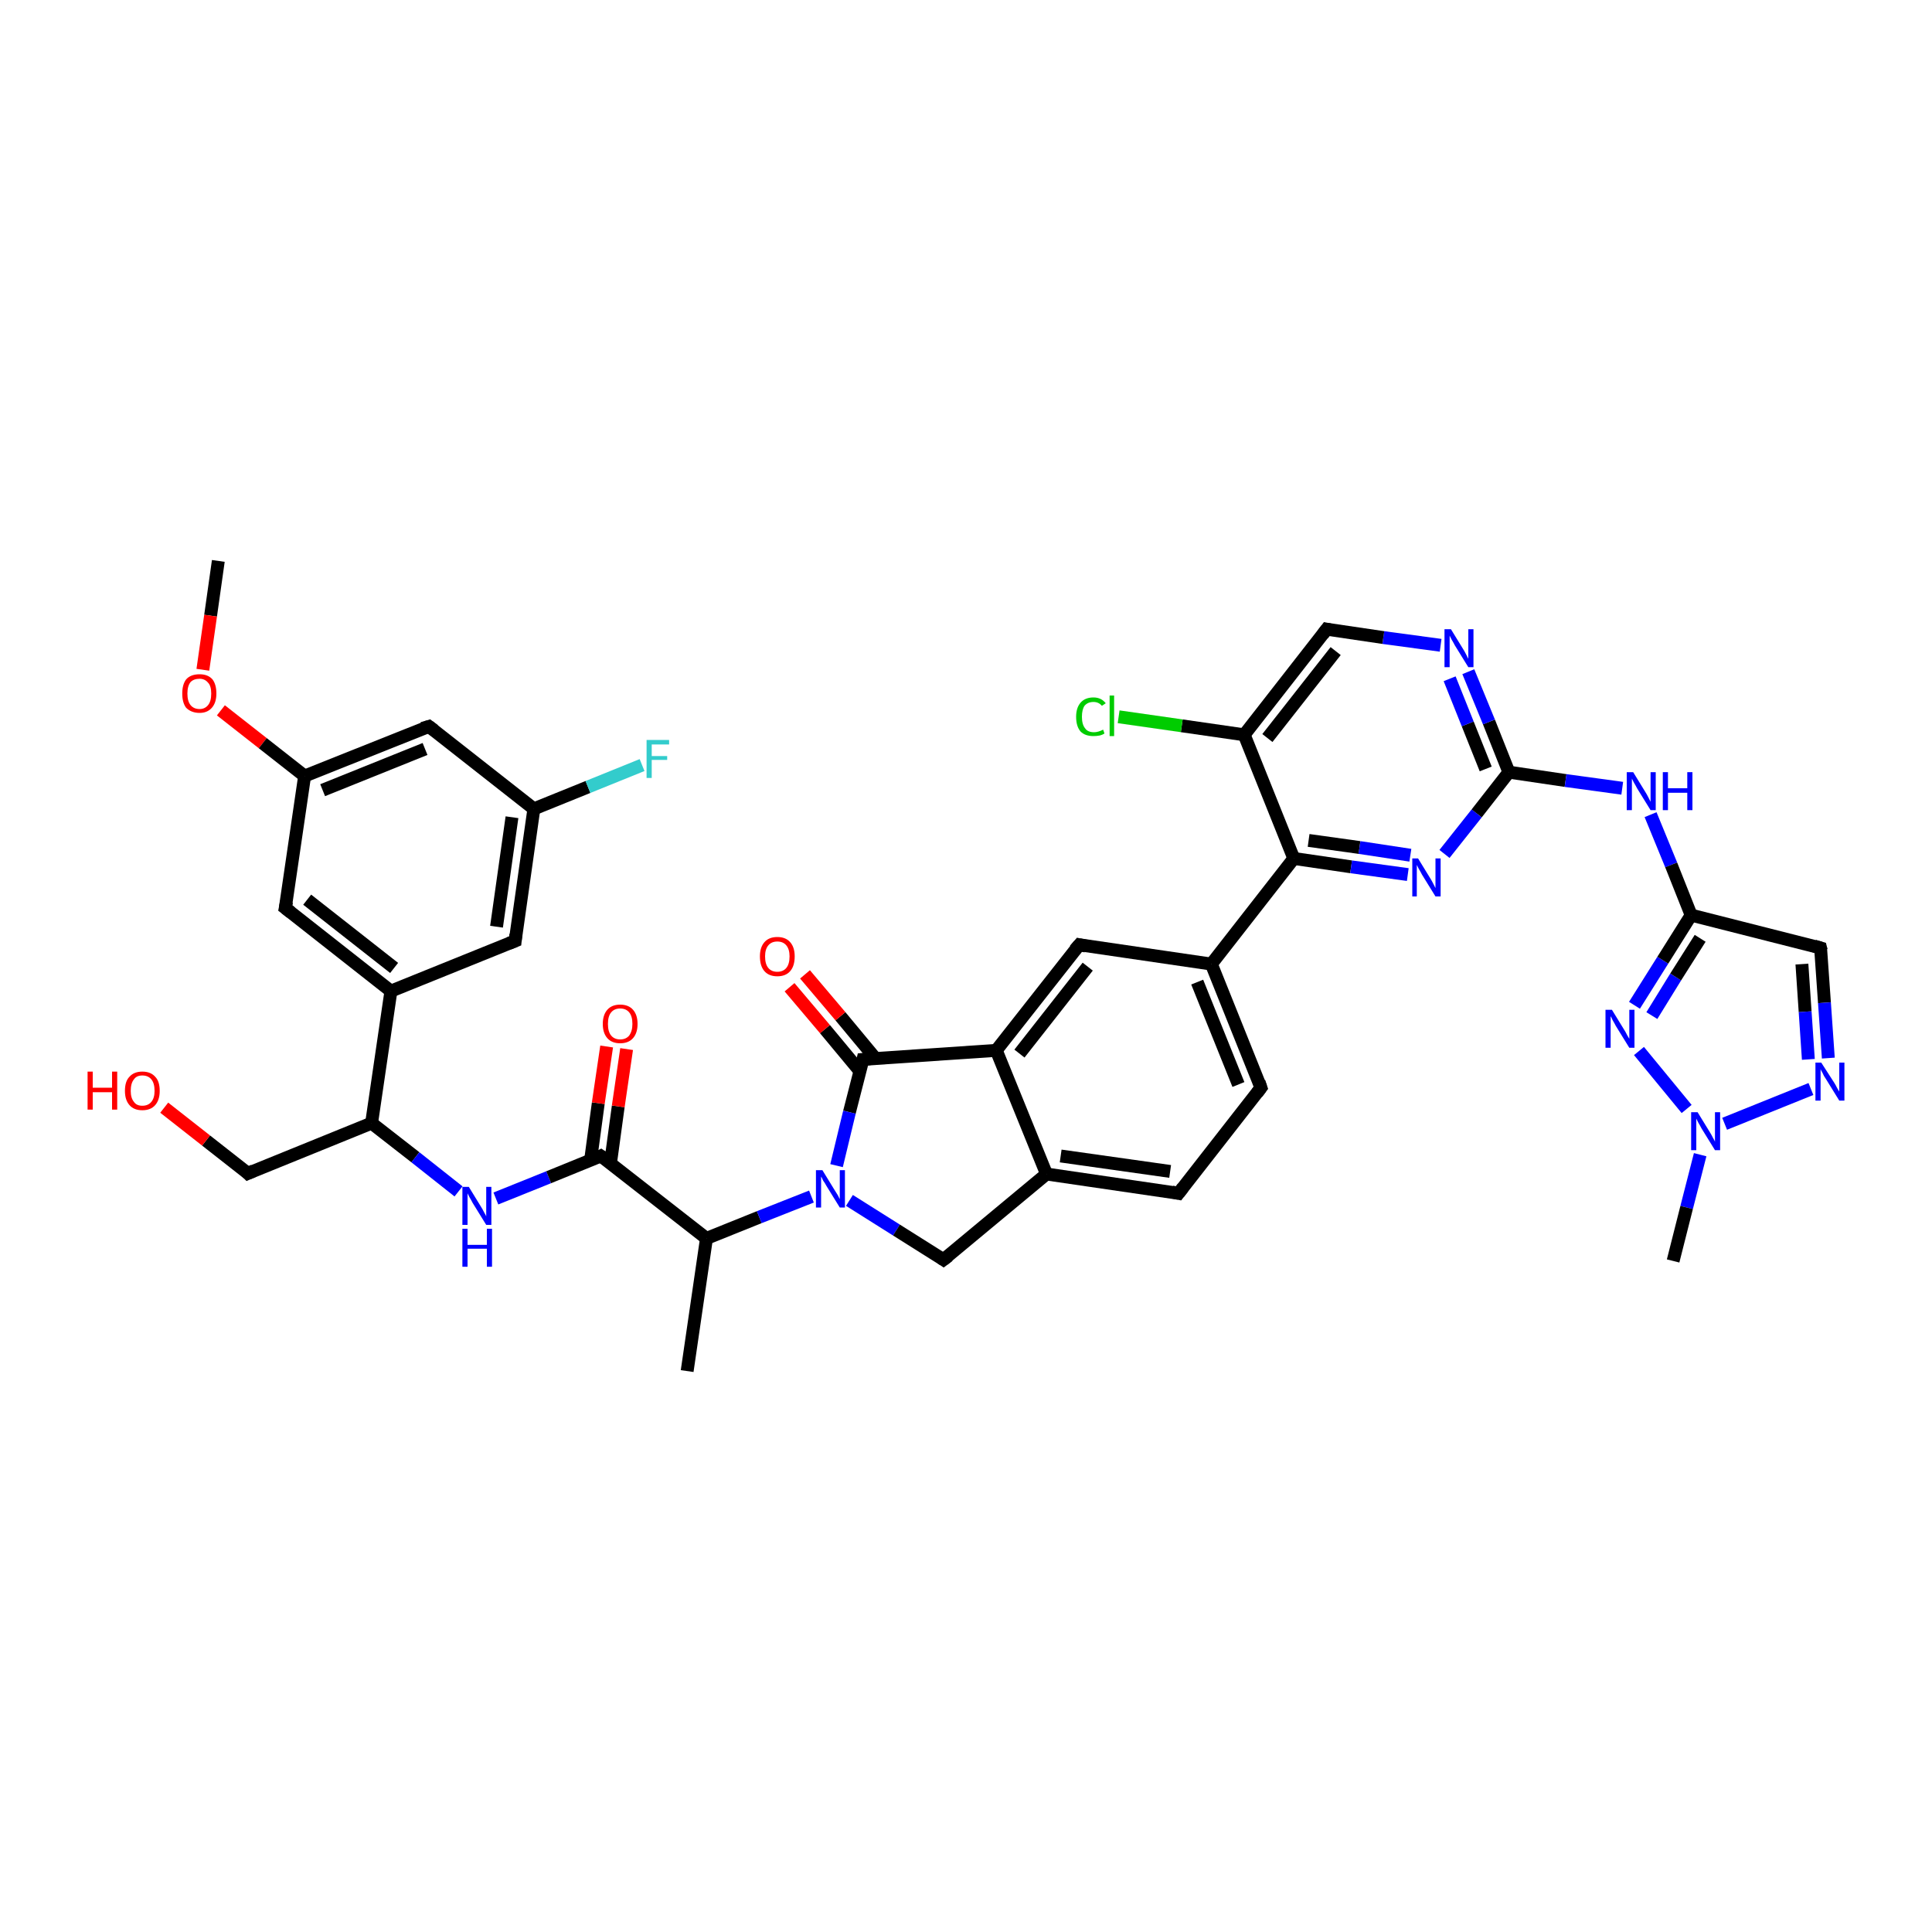 <?xml version='1.0' encoding='iso-8859-1'?>
<svg version='1.1' baseProfile='full'
              xmlns='http://www.w3.org/2000/svg'
                      xmlns:rdkit='http://www.rdkit.org/xml'
                      xmlns:xlink='http://www.w3.org/1999/xlink'
                  xml:space='preserve'
width='300px' height='300px' viewBox='0 0 300 300'>
<!-- END OF HEADER -->
<rect style='opacity:1.0;fill:#FFFFFF;stroke:none' width='300.0' height='300.0' x='0.0' y='0.0'> </rect>
<path class='bond-0 atom-0 atom-1' d='M 33.9,87.1 L 32.7,95.6' style='fill:none;fill-rule:evenodd;stroke:#000000;stroke-width:2.0px;stroke-linecap:butt;stroke-linejoin:miter;stroke-opacity:1' />
<path class='bond-0 atom-0 atom-1' d='M 32.7,95.6 L 31.5,104.0' style='fill:none;fill-rule:evenodd;stroke:#FF0000;stroke-width:2.0px;stroke-linecap:butt;stroke-linejoin:miter;stroke-opacity:1' />
<path class='bond-1 atom-1 atom-2' d='M 34.3,110.3 L 40.8,115.4' style='fill:none;fill-rule:evenodd;stroke:#FF0000;stroke-width:2.0px;stroke-linecap:butt;stroke-linejoin:miter;stroke-opacity:1' />
<path class='bond-1 atom-1 atom-2' d='M 40.8,115.4 L 47.3,120.5' style='fill:none;fill-rule:evenodd;stroke:#000000;stroke-width:2.0px;stroke-linecap:butt;stroke-linejoin:miter;stroke-opacity:1' />
<path class='bond-2 atom-2 atom-3' d='M 47.3,120.5 L 66.6,112.8' style='fill:none;fill-rule:evenodd;stroke:#000000;stroke-width:2.0px;stroke-linecap:butt;stroke-linejoin:miter;stroke-opacity:1' />
<path class='bond-2 atom-2 atom-3' d='M 50.1,122.7 L 66.0,116.3' style='fill:none;fill-rule:evenodd;stroke:#000000;stroke-width:2.0px;stroke-linecap:butt;stroke-linejoin:miter;stroke-opacity:1' />
<path class='bond-3 atom-3 atom-4' d='M 66.6,112.8 L 82.9,125.6' style='fill:none;fill-rule:evenodd;stroke:#000000;stroke-width:2.0px;stroke-linecap:butt;stroke-linejoin:miter;stroke-opacity:1' />
<path class='bond-4 atom-4 atom-5' d='M 82.9,125.6 L 91.3,122.2' style='fill:none;fill-rule:evenodd;stroke:#000000;stroke-width:2.0px;stroke-linecap:butt;stroke-linejoin:miter;stroke-opacity:1' />
<path class='bond-4 atom-4 atom-5' d='M 91.3,122.2 L 99.7,118.8' style='fill:none;fill-rule:evenodd;stroke:#33CCCC;stroke-width:2.0px;stroke-linecap:butt;stroke-linejoin:miter;stroke-opacity:1' />
<path class='bond-5 atom-4 atom-6' d='M 82.9,125.6 L 80.0,146.1' style='fill:none;fill-rule:evenodd;stroke:#000000;stroke-width:2.0px;stroke-linecap:butt;stroke-linejoin:miter;stroke-opacity:1' />
<path class='bond-5 atom-4 atom-6' d='M 79.5,126.9 L 77.1,143.9' style='fill:none;fill-rule:evenodd;stroke:#000000;stroke-width:2.0px;stroke-linecap:butt;stroke-linejoin:miter;stroke-opacity:1' />
<path class='bond-6 atom-6 atom-7' d='M 80.0,146.1 L 60.7,153.9' style='fill:none;fill-rule:evenodd;stroke:#000000;stroke-width:2.0px;stroke-linecap:butt;stroke-linejoin:miter;stroke-opacity:1' />
<path class='bond-7 atom-7 atom-8' d='M 60.7,153.9 L 44.3,141.0' style='fill:none;fill-rule:evenodd;stroke:#000000;stroke-width:2.0px;stroke-linecap:butt;stroke-linejoin:miter;stroke-opacity:1' />
<path class='bond-7 atom-7 atom-8' d='M 61.2,150.3 L 47.7,139.7' style='fill:none;fill-rule:evenodd;stroke:#000000;stroke-width:2.0px;stroke-linecap:butt;stroke-linejoin:miter;stroke-opacity:1' />
<path class='bond-8 atom-7 atom-9' d='M 60.7,153.9 L 57.7,174.4' style='fill:none;fill-rule:evenodd;stroke:#000000;stroke-width:2.0px;stroke-linecap:butt;stroke-linejoin:miter;stroke-opacity:1' />
<path class='bond-9 atom-9 atom-10' d='M 57.7,174.4 L 38.5,182.2' style='fill:none;fill-rule:evenodd;stroke:#000000;stroke-width:2.0px;stroke-linecap:butt;stroke-linejoin:miter;stroke-opacity:1' />
<path class='bond-10 atom-10 atom-11' d='M 38.5,182.2 L 32.0,177.1' style='fill:none;fill-rule:evenodd;stroke:#000000;stroke-width:2.0px;stroke-linecap:butt;stroke-linejoin:miter;stroke-opacity:1' />
<path class='bond-10 atom-10 atom-11' d='M 32.0,177.1 L 25.5,172.0' style='fill:none;fill-rule:evenodd;stroke:#FF0000;stroke-width:2.0px;stroke-linecap:butt;stroke-linejoin:miter;stroke-opacity:1' />
<path class='bond-11 atom-9 atom-12' d='M 57.7,174.4 L 64.5,179.7' style='fill:none;fill-rule:evenodd;stroke:#000000;stroke-width:2.0px;stroke-linecap:butt;stroke-linejoin:miter;stroke-opacity:1' />
<path class='bond-11 atom-9 atom-12' d='M 64.5,179.7 L 71.2,185.0' style='fill:none;fill-rule:evenodd;stroke:#0000FF;stroke-width:2.0px;stroke-linecap:butt;stroke-linejoin:miter;stroke-opacity:1' />
<path class='bond-12 atom-12 atom-13' d='M 77.0,186.1 L 85.2,182.8' style='fill:none;fill-rule:evenodd;stroke:#0000FF;stroke-width:2.0px;stroke-linecap:butt;stroke-linejoin:miter;stroke-opacity:1' />
<path class='bond-12 atom-12 atom-13' d='M 85.2,182.8 L 93.3,179.5' style='fill:none;fill-rule:evenodd;stroke:#000000;stroke-width:2.0px;stroke-linecap:butt;stroke-linejoin:miter;stroke-opacity:1' />
<path class='bond-13 atom-13 atom-14' d='M 94.8,180.6 L 96.0,171.8' style='fill:none;fill-rule:evenodd;stroke:#000000;stroke-width:2.0px;stroke-linecap:butt;stroke-linejoin:miter;stroke-opacity:1' />
<path class='bond-13 atom-13 atom-14' d='M 96.0,171.8 L 97.3,162.9' style='fill:none;fill-rule:evenodd;stroke:#FF0000;stroke-width:2.0px;stroke-linecap:butt;stroke-linejoin:miter;stroke-opacity:1' />
<path class='bond-13 atom-13 atom-14' d='M 91.7,180.2 L 92.9,171.3' style='fill:none;fill-rule:evenodd;stroke:#000000;stroke-width:2.0px;stroke-linecap:butt;stroke-linejoin:miter;stroke-opacity:1' />
<path class='bond-13 atom-13 atom-14' d='M 92.9,171.3 L 94.2,162.5' style='fill:none;fill-rule:evenodd;stroke:#FF0000;stroke-width:2.0px;stroke-linecap:butt;stroke-linejoin:miter;stroke-opacity:1' />
<path class='bond-14 atom-13 atom-15' d='M 93.3,179.5 L 109.7,192.3' style='fill:none;fill-rule:evenodd;stroke:#000000;stroke-width:2.0px;stroke-linecap:butt;stroke-linejoin:miter;stroke-opacity:1' />
<path class='bond-15 atom-15 atom-16' d='M 109.7,192.3 L 106.7,212.9' style='fill:none;fill-rule:evenodd;stroke:#000000;stroke-width:2.0px;stroke-linecap:butt;stroke-linejoin:miter;stroke-opacity:1' />
<path class='bond-16 atom-15 atom-17' d='M 109.7,192.3 L 117.9,189.0' style='fill:none;fill-rule:evenodd;stroke:#000000;stroke-width:2.0px;stroke-linecap:butt;stroke-linejoin:miter;stroke-opacity:1' />
<path class='bond-16 atom-15 atom-17' d='M 117.9,189.0 L 126.0,185.8' style='fill:none;fill-rule:evenodd;stroke:#0000FF;stroke-width:2.0px;stroke-linecap:butt;stroke-linejoin:miter;stroke-opacity:1' />
<path class='bond-17 atom-17 atom-18' d='M 131.9,186.4 L 139.2,191.0' style='fill:none;fill-rule:evenodd;stroke:#0000FF;stroke-width:2.0px;stroke-linecap:butt;stroke-linejoin:miter;stroke-opacity:1' />
<path class='bond-17 atom-17 atom-18' d='M 139.2,191.0 L 146.5,195.6' style='fill:none;fill-rule:evenodd;stroke:#000000;stroke-width:2.0px;stroke-linecap:butt;stroke-linejoin:miter;stroke-opacity:1' />
<path class='bond-18 atom-18 atom-19' d='M 146.5,195.6 L 162.5,182.3' style='fill:none;fill-rule:evenodd;stroke:#000000;stroke-width:2.0px;stroke-linecap:butt;stroke-linejoin:miter;stroke-opacity:1' />
<path class='bond-19 atom-19 atom-20' d='M 162.5,182.3 L 183.0,185.3' style='fill:none;fill-rule:evenodd;stroke:#000000;stroke-width:2.0px;stroke-linecap:butt;stroke-linejoin:miter;stroke-opacity:1' />
<path class='bond-19 atom-19 atom-20' d='M 164.7,179.5 L 181.7,181.9' style='fill:none;fill-rule:evenodd;stroke:#000000;stroke-width:2.0px;stroke-linecap:butt;stroke-linejoin:miter;stroke-opacity:1' />
<path class='bond-20 atom-20 atom-21' d='M 183.0,185.3 L 195.8,168.9' style='fill:none;fill-rule:evenodd;stroke:#000000;stroke-width:2.0px;stroke-linecap:butt;stroke-linejoin:miter;stroke-opacity:1' />
<path class='bond-21 atom-21 atom-22' d='M 195.8,168.9 L 188.1,149.7' style='fill:none;fill-rule:evenodd;stroke:#000000;stroke-width:2.0px;stroke-linecap:butt;stroke-linejoin:miter;stroke-opacity:1' />
<path class='bond-21 atom-21 atom-22' d='M 192.3,168.4 L 185.9,152.5' style='fill:none;fill-rule:evenodd;stroke:#000000;stroke-width:2.0px;stroke-linecap:butt;stroke-linejoin:miter;stroke-opacity:1' />
<path class='bond-22 atom-22 atom-23' d='M 188.1,149.7 L 167.6,146.7' style='fill:none;fill-rule:evenodd;stroke:#000000;stroke-width:2.0px;stroke-linecap:butt;stroke-linejoin:miter;stroke-opacity:1' />
<path class='bond-23 atom-23 atom-24' d='M 167.6,146.7 L 154.7,163.1' style='fill:none;fill-rule:evenodd;stroke:#000000;stroke-width:2.0px;stroke-linecap:butt;stroke-linejoin:miter;stroke-opacity:1' />
<path class='bond-23 atom-23 atom-24' d='M 168.9,150.1 L 158.3,163.6' style='fill:none;fill-rule:evenodd;stroke:#000000;stroke-width:2.0px;stroke-linecap:butt;stroke-linejoin:miter;stroke-opacity:1' />
<path class='bond-24 atom-24 atom-25' d='M 154.7,163.1 L 134.0,164.5' style='fill:none;fill-rule:evenodd;stroke:#000000;stroke-width:2.0px;stroke-linecap:butt;stroke-linejoin:miter;stroke-opacity:1' />
<path class='bond-25 atom-25 atom-26' d='M 135.9,164.3 L 130.5,157.8' style='fill:none;fill-rule:evenodd;stroke:#000000;stroke-width:2.0px;stroke-linecap:butt;stroke-linejoin:miter;stroke-opacity:1' />
<path class='bond-25 atom-25 atom-26' d='M 130.5,157.8 L 125.0,151.3' style='fill:none;fill-rule:evenodd;stroke:#FF0000;stroke-width:2.0px;stroke-linecap:butt;stroke-linejoin:miter;stroke-opacity:1' />
<path class='bond-25 atom-25 atom-26' d='M 133.5,166.3 L 128.1,159.8' style='fill:none;fill-rule:evenodd;stroke:#000000;stroke-width:2.0px;stroke-linecap:butt;stroke-linejoin:miter;stroke-opacity:1' />
<path class='bond-25 atom-25 atom-26' d='M 128.1,159.8 L 122.6,153.3' style='fill:none;fill-rule:evenodd;stroke:#FF0000;stroke-width:2.0px;stroke-linecap:butt;stroke-linejoin:miter;stroke-opacity:1' />
<path class='bond-26 atom-22 atom-27' d='M 188.1,149.7 L 200.9,133.3' style='fill:none;fill-rule:evenodd;stroke:#000000;stroke-width:2.0px;stroke-linecap:butt;stroke-linejoin:miter;stroke-opacity:1' />
<path class='bond-27 atom-27 atom-28' d='M 200.9,133.3 L 209.8,134.6' style='fill:none;fill-rule:evenodd;stroke:#000000;stroke-width:2.0px;stroke-linecap:butt;stroke-linejoin:miter;stroke-opacity:1' />
<path class='bond-27 atom-27 atom-28' d='M 209.8,134.6 L 218.6,135.8' style='fill:none;fill-rule:evenodd;stroke:#0000FF;stroke-width:2.0px;stroke-linecap:butt;stroke-linejoin:miter;stroke-opacity:1' />
<path class='bond-27 atom-27 atom-28' d='M 203.2,130.5 L 211.1,131.6' style='fill:none;fill-rule:evenodd;stroke:#000000;stroke-width:2.0px;stroke-linecap:butt;stroke-linejoin:miter;stroke-opacity:1' />
<path class='bond-27 atom-27 atom-28' d='M 211.1,131.6 L 219.0,132.8' style='fill:none;fill-rule:evenodd;stroke:#0000FF;stroke-width:2.0px;stroke-linecap:butt;stroke-linejoin:miter;stroke-opacity:1' />
<path class='bond-28 atom-28 atom-29' d='M 224.3,132.6 L 229.3,126.3' style='fill:none;fill-rule:evenodd;stroke:#0000FF;stroke-width:2.0px;stroke-linecap:butt;stroke-linejoin:miter;stroke-opacity:1' />
<path class='bond-28 atom-28 atom-29' d='M 229.3,126.3 L 234.3,119.9' style='fill:none;fill-rule:evenodd;stroke:#000000;stroke-width:2.0px;stroke-linecap:butt;stroke-linejoin:miter;stroke-opacity:1' />
<path class='bond-29 atom-29 atom-30' d='M 234.3,119.9 L 243.1,121.2' style='fill:none;fill-rule:evenodd;stroke:#000000;stroke-width:2.0px;stroke-linecap:butt;stroke-linejoin:miter;stroke-opacity:1' />
<path class='bond-29 atom-29 atom-30' d='M 243.1,121.2 L 251.9,122.4' style='fill:none;fill-rule:evenodd;stroke:#0000FF;stroke-width:2.0px;stroke-linecap:butt;stroke-linejoin:miter;stroke-opacity:1' />
<path class='bond-30 atom-30 atom-31' d='M 256.3,126.5 L 259.5,134.3' style='fill:none;fill-rule:evenodd;stroke:#0000FF;stroke-width:2.0px;stroke-linecap:butt;stroke-linejoin:miter;stroke-opacity:1' />
<path class='bond-30 atom-30 atom-31' d='M 259.5,134.3 L 262.6,142.1' style='fill:none;fill-rule:evenodd;stroke:#000000;stroke-width:2.0px;stroke-linecap:butt;stroke-linejoin:miter;stroke-opacity:1' />
<path class='bond-31 atom-31 atom-32' d='M 262.6,142.1 L 282.7,147.2' style='fill:none;fill-rule:evenodd;stroke:#000000;stroke-width:2.0px;stroke-linecap:butt;stroke-linejoin:miter;stroke-opacity:1' />
<path class='bond-32 atom-32 atom-33' d='M 282.7,147.2 L 283.3,155.7' style='fill:none;fill-rule:evenodd;stroke:#000000;stroke-width:2.0px;stroke-linecap:butt;stroke-linejoin:miter;stroke-opacity:1' />
<path class='bond-32 atom-32 atom-33' d='M 283.3,155.7 L 283.9,164.3' style='fill:none;fill-rule:evenodd;stroke:#0000FF;stroke-width:2.0px;stroke-linecap:butt;stroke-linejoin:miter;stroke-opacity:1' />
<path class='bond-32 atom-32 atom-33' d='M 279.8,149.7 L 280.3,157.1' style='fill:none;fill-rule:evenodd;stroke:#000000;stroke-width:2.0px;stroke-linecap:butt;stroke-linejoin:miter;stroke-opacity:1' />
<path class='bond-32 atom-32 atom-33' d='M 280.3,157.1 L 280.8,164.5' style='fill:none;fill-rule:evenodd;stroke:#0000FF;stroke-width:2.0px;stroke-linecap:butt;stroke-linejoin:miter;stroke-opacity:1' />
<path class='bond-33 atom-33 atom-34' d='M 281.2,169.1 L 267.8,174.5' style='fill:none;fill-rule:evenodd;stroke:#0000FF;stroke-width:2.0px;stroke-linecap:butt;stroke-linejoin:miter;stroke-opacity:1' />
<path class='bond-34 atom-34 atom-35' d='M 264.0,179.3 L 261.9,187.5' style='fill:none;fill-rule:evenodd;stroke:#0000FF;stroke-width:2.0px;stroke-linecap:butt;stroke-linejoin:miter;stroke-opacity:1' />
<path class='bond-34 atom-34 atom-35' d='M 261.9,187.5 L 259.8,195.8' style='fill:none;fill-rule:evenodd;stroke:#000000;stroke-width:2.0px;stroke-linecap:butt;stroke-linejoin:miter;stroke-opacity:1' />
<path class='bond-35 atom-34 atom-36' d='M 261.9,172.2 L 254.5,163.2' style='fill:none;fill-rule:evenodd;stroke:#0000FF;stroke-width:2.0px;stroke-linecap:butt;stroke-linejoin:miter;stroke-opacity:1' />
<path class='bond-36 atom-29 atom-37' d='M 234.3,119.9 L 231.2,112.1' style='fill:none;fill-rule:evenodd;stroke:#000000;stroke-width:2.0px;stroke-linecap:butt;stroke-linejoin:miter;stroke-opacity:1' />
<path class='bond-36 atom-29 atom-37' d='M 231.2,112.1 L 228.0,104.3' style='fill:none;fill-rule:evenodd;stroke:#0000FF;stroke-width:2.0px;stroke-linecap:butt;stroke-linejoin:miter;stroke-opacity:1' />
<path class='bond-36 atom-29 atom-37' d='M 230.7,119.4 L 227.9,112.4' style='fill:none;fill-rule:evenodd;stroke:#000000;stroke-width:2.0px;stroke-linecap:butt;stroke-linejoin:miter;stroke-opacity:1' />
<path class='bond-36 atom-29 atom-37' d='M 227.9,112.4 L 225.1,105.4' style='fill:none;fill-rule:evenodd;stroke:#0000FF;stroke-width:2.0px;stroke-linecap:butt;stroke-linejoin:miter;stroke-opacity:1' />
<path class='bond-37 atom-37 atom-38' d='M 223.7,100.2 L 214.8,99.0' style='fill:none;fill-rule:evenodd;stroke:#0000FF;stroke-width:2.0px;stroke-linecap:butt;stroke-linejoin:miter;stroke-opacity:1' />
<path class='bond-37 atom-37 atom-38' d='M 214.8,99.0 L 206.0,97.7' style='fill:none;fill-rule:evenodd;stroke:#000000;stroke-width:2.0px;stroke-linecap:butt;stroke-linejoin:miter;stroke-opacity:1' />
<path class='bond-38 atom-38 atom-39' d='M 206.0,97.7 L 193.2,114.1' style='fill:none;fill-rule:evenodd;stroke:#000000;stroke-width:2.0px;stroke-linecap:butt;stroke-linejoin:miter;stroke-opacity:1' />
<path class='bond-38 atom-38 atom-39' d='M 207.4,101.1 L 196.8,114.6' style='fill:none;fill-rule:evenodd;stroke:#000000;stroke-width:2.0px;stroke-linecap:butt;stroke-linejoin:miter;stroke-opacity:1' />
<path class='bond-39 atom-39 atom-40' d='M 193.2,114.1 L 183.5,112.7' style='fill:none;fill-rule:evenodd;stroke:#000000;stroke-width:2.0px;stroke-linecap:butt;stroke-linejoin:miter;stroke-opacity:1' />
<path class='bond-39 atom-39 atom-40' d='M 183.5,112.7 L 173.7,111.3' style='fill:none;fill-rule:evenodd;stroke:#00CC00;stroke-width:2.0px;stroke-linecap:butt;stroke-linejoin:miter;stroke-opacity:1' />
<path class='bond-40 atom-8 atom-2' d='M 44.3,141.0 L 47.3,120.5' style='fill:none;fill-rule:evenodd;stroke:#000000;stroke-width:2.0px;stroke-linecap:butt;stroke-linejoin:miter;stroke-opacity:1' />
<path class='bond-41 atom-25 atom-17' d='M 134.0,164.5 L 131.9,172.7' style='fill:none;fill-rule:evenodd;stroke:#000000;stroke-width:2.0px;stroke-linecap:butt;stroke-linejoin:miter;stroke-opacity:1' />
<path class='bond-41 atom-25 atom-17' d='M 131.9,172.7 L 129.9,181.0' style='fill:none;fill-rule:evenodd;stroke:#0000FF;stroke-width:2.0px;stroke-linecap:butt;stroke-linejoin:miter;stroke-opacity:1' />
<path class='bond-42 atom-24 atom-19' d='M 154.7,163.1 L 162.5,182.3' style='fill:none;fill-rule:evenodd;stroke:#000000;stroke-width:2.0px;stroke-linecap:butt;stroke-linejoin:miter;stroke-opacity:1' />
<path class='bond-43 atom-39 atom-27' d='M 193.2,114.1 L 200.9,133.3' style='fill:none;fill-rule:evenodd;stroke:#000000;stroke-width:2.0px;stroke-linecap:butt;stroke-linejoin:miter;stroke-opacity:1' />
<path class='bond-44 atom-36 atom-31' d='M 253.8,156.1 L 258.2,149.1' style='fill:none;fill-rule:evenodd;stroke:#0000FF;stroke-width:2.0px;stroke-linecap:butt;stroke-linejoin:miter;stroke-opacity:1' />
<path class='bond-44 atom-36 atom-31' d='M 258.2,149.1 L 262.6,142.1' style='fill:none;fill-rule:evenodd;stroke:#000000;stroke-width:2.0px;stroke-linecap:butt;stroke-linejoin:miter;stroke-opacity:1' />
<path class='bond-44 atom-36 atom-31' d='M 256.5,157.7 L 260.2,151.7' style='fill:none;fill-rule:evenodd;stroke:#0000FF;stroke-width:2.0px;stroke-linecap:butt;stroke-linejoin:miter;stroke-opacity:1' />
<path class='bond-44 atom-36 atom-31' d='M 260.2,151.7 L 264.0,145.7' style='fill:none;fill-rule:evenodd;stroke:#000000;stroke-width:2.0px;stroke-linecap:butt;stroke-linejoin:miter;stroke-opacity:1' />
<path d='M 65.6,113.1 L 66.6,112.8 L 67.4,113.4' style='fill:none;stroke:#000000;stroke-width:2.0px;stroke-linecap:butt;stroke-linejoin:miter;stroke-opacity:1;' />
<path d='M 80.1,145.1 L 80.0,146.1 L 79.0,146.5' style='fill:none;stroke:#000000;stroke-width:2.0px;stroke-linecap:butt;stroke-linejoin:miter;stroke-opacity:1;' />
<path d='M 45.2,141.7 L 44.3,141.0 L 44.5,140.0' style='fill:none;stroke:#000000;stroke-width:2.0px;stroke-linecap:butt;stroke-linejoin:miter;stroke-opacity:1;' />
<path d='M 39.4,181.8 L 38.5,182.2 L 38.2,181.9' style='fill:none;stroke:#000000;stroke-width:2.0px;stroke-linecap:butt;stroke-linejoin:miter;stroke-opacity:1;' />
<path d='M 92.9,179.7 L 93.3,179.5 L 94.2,180.1' style='fill:none;stroke:#000000;stroke-width:2.0px;stroke-linecap:butt;stroke-linejoin:miter;stroke-opacity:1;' />
<path d='M 146.2,195.4 L 146.5,195.6 L 147.3,195.0' style='fill:none;stroke:#000000;stroke-width:2.0px;stroke-linecap:butt;stroke-linejoin:miter;stroke-opacity:1;' />
<path d='M 182.0,185.1 L 183.0,185.3 L 183.7,184.4' style='fill:none;stroke:#000000;stroke-width:2.0px;stroke-linecap:butt;stroke-linejoin:miter;stroke-opacity:1;' />
<path d='M 195.2,169.7 L 195.8,168.9 L 195.5,168.0' style='fill:none;stroke:#000000;stroke-width:2.0px;stroke-linecap:butt;stroke-linejoin:miter;stroke-opacity:1;' />
<path d='M 168.6,146.9 L 167.6,146.7 L 166.9,147.5' style='fill:none;stroke:#000000;stroke-width:2.0px;stroke-linecap:butt;stroke-linejoin:miter;stroke-opacity:1;' />
<path d='M 135.1,164.4 L 134.0,164.5 L 133.9,164.9' style='fill:none;stroke:#000000;stroke-width:2.0px;stroke-linecap:butt;stroke-linejoin:miter;stroke-opacity:1;' />
<path d='M 281.7,146.9 L 282.7,147.2 L 282.8,147.6' style='fill:none;stroke:#000000;stroke-width:2.0px;stroke-linecap:butt;stroke-linejoin:miter;stroke-opacity:1;' />
<path d='M 206.5,97.8 L 206.0,97.7 L 205.4,98.5' style='fill:none;stroke:#000000;stroke-width:2.0px;stroke-linecap:butt;stroke-linejoin:miter;stroke-opacity:1;' />
<path class='atom-1' d='M 28.3 107.7
Q 28.3 106.3, 28.9 105.5
Q 29.6 104.7, 31.0 104.7
Q 32.3 104.7, 33.0 105.5
Q 33.6 106.3, 33.6 107.7
Q 33.6 109.1, 32.9 109.9
Q 32.2 110.7, 31.0 110.7
Q 29.7 110.7, 28.9 109.9
Q 28.3 109.1, 28.3 107.7
M 31.0 110.1
Q 31.8 110.1, 32.3 109.5
Q 32.8 108.9, 32.8 107.7
Q 32.8 106.5, 32.3 106.0
Q 31.8 105.4, 31.0 105.4
Q 30.1 105.4, 29.6 105.9
Q 29.1 106.5, 29.1 107.7
Q 29.1 108.9, 29.6 109.5
Q 30.1 110.1, 31.0 110.1
' fill='#FF0000'/>
<path class='atom-5' d='M 100.4 114.9
L 103.9 114.9
L 103.9 115.6
L 101.2 115.6
L 101.2 117.4
L 103.6 117.4
L 103.6 118.0
L 101.2 118.0
L 101.2 120.8
L 100.4 120.8
L 100.4 114.9
' fill='#33CCCC'/>
<path class='atom-11' d='M 13.6 166.4
L 14.4 166.4
L 14.4 168.9
L 17.4 168.9
L 17.4 166.4
L 18.2 166.4
L 18.2 172.3
L 17.4 172.3
L 17.4 169.6
L 14.4 169.6
L 14.4 172.3
L 13.6 172.3
L 13.6 166.4
' fill='#FF0000'/>
<path class='atom-11' d='M 19.4 169.4
Q 19.4 167.9, 20.1 167.2
Q 20.8 166.4, 22.1 166.4
Q 23.4 166.4, 24.1 167.2
Q 24.8 167.9, 24.8 169.4
Q 24.8 170.8, 24.1 171.6
Q 23.4 172.4, 22.1 172.4
Q 20.8 172.4, 20.1 171.6
Q 19.4 170.8, 19.4 169.4
M 22.1 171.7
Q 23.0 171.7, 23.5 171.1
Q 24.0 170.5, 24.0 169.4
Q 24.0 168.2, 23.5 167.6
Q 23.0 167.0, 22.1 167.0
Q 21.2 167.0, 20.8 167.6
Q 20.3 168.2, 20.3 169.4
Q 20.3 170.5, 20.8 171.1
Q 21.2 171.7, 22.1 171.7
' fill='#FF0000'/>
<path class='atom-12' d='M 72.8 184.3
L 74.7 187.4
Q 74.9 187.7, 75.2 188.3
Q 75.5 188.8, 75.5 188.9
L 75.5 184.3
L 76.3 184.3
L 76.3 190.2
L 75.5 190.2
L 73.4 186.8
Q 73.2 186.4, 72.9 185.9
Q 72.7 185.5, 72.6 185.3
L 72.6 190.2
L 71.8 190.2
L 71.8 184.3
L 72.8 184.3
' fill='#0000FF'/>
<path class='atom-12' d='M 71.8 190.8
L 72.6 190.8
L 72.6 193.3
L 75.6 193.3
L 75.6 190.8
L 76.4 190.8
L 76.4 196.7
L 75.6 196.7
L 75.6 193.9
L 72.6 193.9
L 72.6 196.7
L 71.8 196.7
L 71.8 190.8
' fill='#0000FF'/>
<path class='atom-14' d='M 93.6 159.0
Q 93.6 157.6, 94.3 156.8
Q 95.0 156.0, 96.3 156.0
Q 97.6 156.0, 98.3 156.8
Q 99.0 157.6, 99.0 159.0
Q 99.0 160.4, 98.3 161.2
Q 97.6 162.0, 96.3 162.0
Q 95.0 162.0, 94.3 161.2
Q 93.6 160.4, 93.6 159.0
M 96.3 161.4
Q 97.2 161.4, 97.7 160.8
Q 98.2 160.1, 98.2 159.0
Q 98.2 157.8, 97.7 157.2
Q 97.2 156.6, 96.3 156.6
Q 95.4 156.6, 94.9 157.2
Q 94.4 157.8, 94.4 159.0
Q 94.4 160.2, 94.9 160.8
Q 95.4 161.4, 96.3 161.4
' fill='#FF0000'/>
<path class='atom-17' d='M 127.7 181.7
L 129.6 184.8
Q 129.8 185.1, 130.1 185.6
Q 130.4 186.2, 130.4 186.2
L 130.4 181.7
L 131.2 181.7
L 131.2 187.5
L 130.4 187.5
L 128.3 184.1
Q 128.1 183.7, 127.8 183.3
Q 127.6 182.8, 127.5 182.7
L 127.5 187.5
L 126.7 187.5
L 126.7 181.7
L 127.7 181.7
' fill='#0000FF'/>
<path class='atom-26' d='M 118.0 148.5
Q 118.0 147.1, 118.7 146.3
Q 119.4 145.5, 120.7 145.5
Q 122.0 145.5, 122.7 146.3
Q 123.4 147.1, 123.4 148.5
Q 123.4 150.0, 122.7 150.8
Q 122.0 151.6, 120.7 151.6
Q 119.4 151.6, 118.7 150.8
Q 118.0 150.0, 118.0 148.5
M 120.7 150.9
Q 121.6 150.9, 122.1 150.3
Q 122.6 149.7, 122.6 148.5
Q 122.6 147.4, 122.1 146.8
Q 121.6 146.2, 120.7 146.2
Q 119.8 146.2, 119.3 146.8
Q 118.8 147.4, 118.8 148.5
Q 118.8 149.7, 119.3 150.3
Q 119.8 150.9, 120.7 150.9
' fill='#FF0000'/>
<path class='atom-28' d='M 220.2 133.3
L 222.1 136.4
Q 222.3 136.7, 222.6 137.3
Q 222.9 137.9, 222.9 137.9
L 222.9 133.3
L 223.7 133.3
L 223.7 139.2
L 222.9 139.2
L 220.8 135.8
Q 220.6 135.4, 220.3 134.9
Q 220.1 134.5, 220.0 134.3
L 220.0 139.2
L 219.3 139.2
L 219.3 133.3
L 220.2 133.3
' fill='#0000FF'/>
<path class='atom-30' d='M 253.6 119.9
L 255.5 123.0
Q 255.7 123.3, 256.0 123.9
Q 256.3 124.5, 256.3 124.5
L 256.3 119.9
L 257.1 119.9
L 257.1 125.8
L 256.3 125.8
L 254.2 122.4
Q 254.0 122.0, 253.7 121.5
Q 253.5 121.1, 253.4 120.9
L 253.4 125.8
L 252.6 125.8
L 252.6 119.9
L 253.6 119.9
' fill='#0000FF'/>
<path class='atom-30' d='M 258.2 119.9
L 259.0 119.9
L 259.0 122.4
L 262.0 122.4
L 262.0 119.9
L 262.8 119.9
L 262.8 125.8
L 262.0 125.8
L 262.0 123.1
L 259.0 123.1
L 259.0 125.8
L 258.2 125.8
L 258.2 119.9
' fill='#0000FF'/>
<path class='atom-33' d='M 282.8 165.0
L 284.8 168.1
Q 285.0 168.4, 285.3 169.0
Q 285.6 169.5, 285.6 169.5
L 285.6 165.0
L 286.4 165.0
L 286.4 170.9
L 285.6 170.9
L 283.5 167.5
Q 283.2 167.1, 283.0 166.6
Q 282.7 166.1, 282.7 166.0
L 282.7 170.9
L 281.9 170.9
L 281.9 165.0
L 282.8 165.0
' fill='#0000FF'/>
<path class='atom-34' d='M 263.6 172.7
L 265.5 175.8
Q 265.7 176.1, 266.0 176.7
Q 266.3 177.2, 266.3 177.3
L 266.3 172.7
L 267.1 172.7
L 267.1 178.6
L 266.3 178.6
L 264.2 175.2
Q 264.0 174.8, 263.7 174.3
Q 263.5 173.9, 263.4 173.7
L 263.4 178.6
L 262.6 178.6
L 262.6 172.7
L 263.6 172.7
' fill='#0000FF'/>
<path class='atom-36' d='M 250.3 156.8
L 252.2 159.9
Q 252.4 160.2, 252.7 160.8
Q 253.0 161.3, 253.0 161.3
L 253.0 156.8
L 253.8 156.8
L 253.8 162.7
L 253.0 162.7
L 250.9 159.3
Q 250.7 158.9, 250.4 158.4
Q 250.2 157.9, 250.1 157.8
L 250.1 162.7
L 249.3 162.7
L 249.3 156.8
L 250.3 156.8
' fill='#0000FF'/>
<path class='atom-37' d='M 225.3 97.7
L 227.2 100.8
Q 227.4 101.1, 227.7 101.7
Q 228.0 102.3, 228.0 102.3
L 228.0 97.7
L 228.8 97.7
L 228.8 103.6
L 228.0 103.6
L 225.9 100.2
Q 225.7 99.8, 225.4 99.3
Q 225.2 98.9, 225.1 98.7
L 225.1 103.6
L 224.3 103.6
L 224.3 97.7
L 225.3 97.7
' fill='#0000FF'/>
<path class='atom-40' d='M 167.1 111.3
Q 167.1 109.9, 167.8 109.1
Q 168.5 108.3, 169.8 108.3
Q 171.0 108.3, 171.7 109.2
L 171.1 109.6
Q 170.6 109.0, 169.8 109.0
Q 168.9 109.0, 168.4 109.6
Q 168.0 110.2, 168.0 111.3
Q 168.0 112.5, 168.5 113.1
Q 168.9 113.7, 169.9 113.7
Q 170.5 113.7, 171.3 113.3
L 171.5 113.9
Q 171.2 114.1, 170.8 114.2
Q 170.3 114.3, 169.8 114.3
Q 168.5 114.3, 167.8 113.6
Q 167.1 112.8, 167.1 111.3
' fill='#00CC00'/>
<path class='atom-40' d='M 172.3 108.0
L 173.0 108.0
L 173.0 114.3
L 172.3 114.3
L 172.3 108.0
' fill='#00CC00'/>
</svg>
